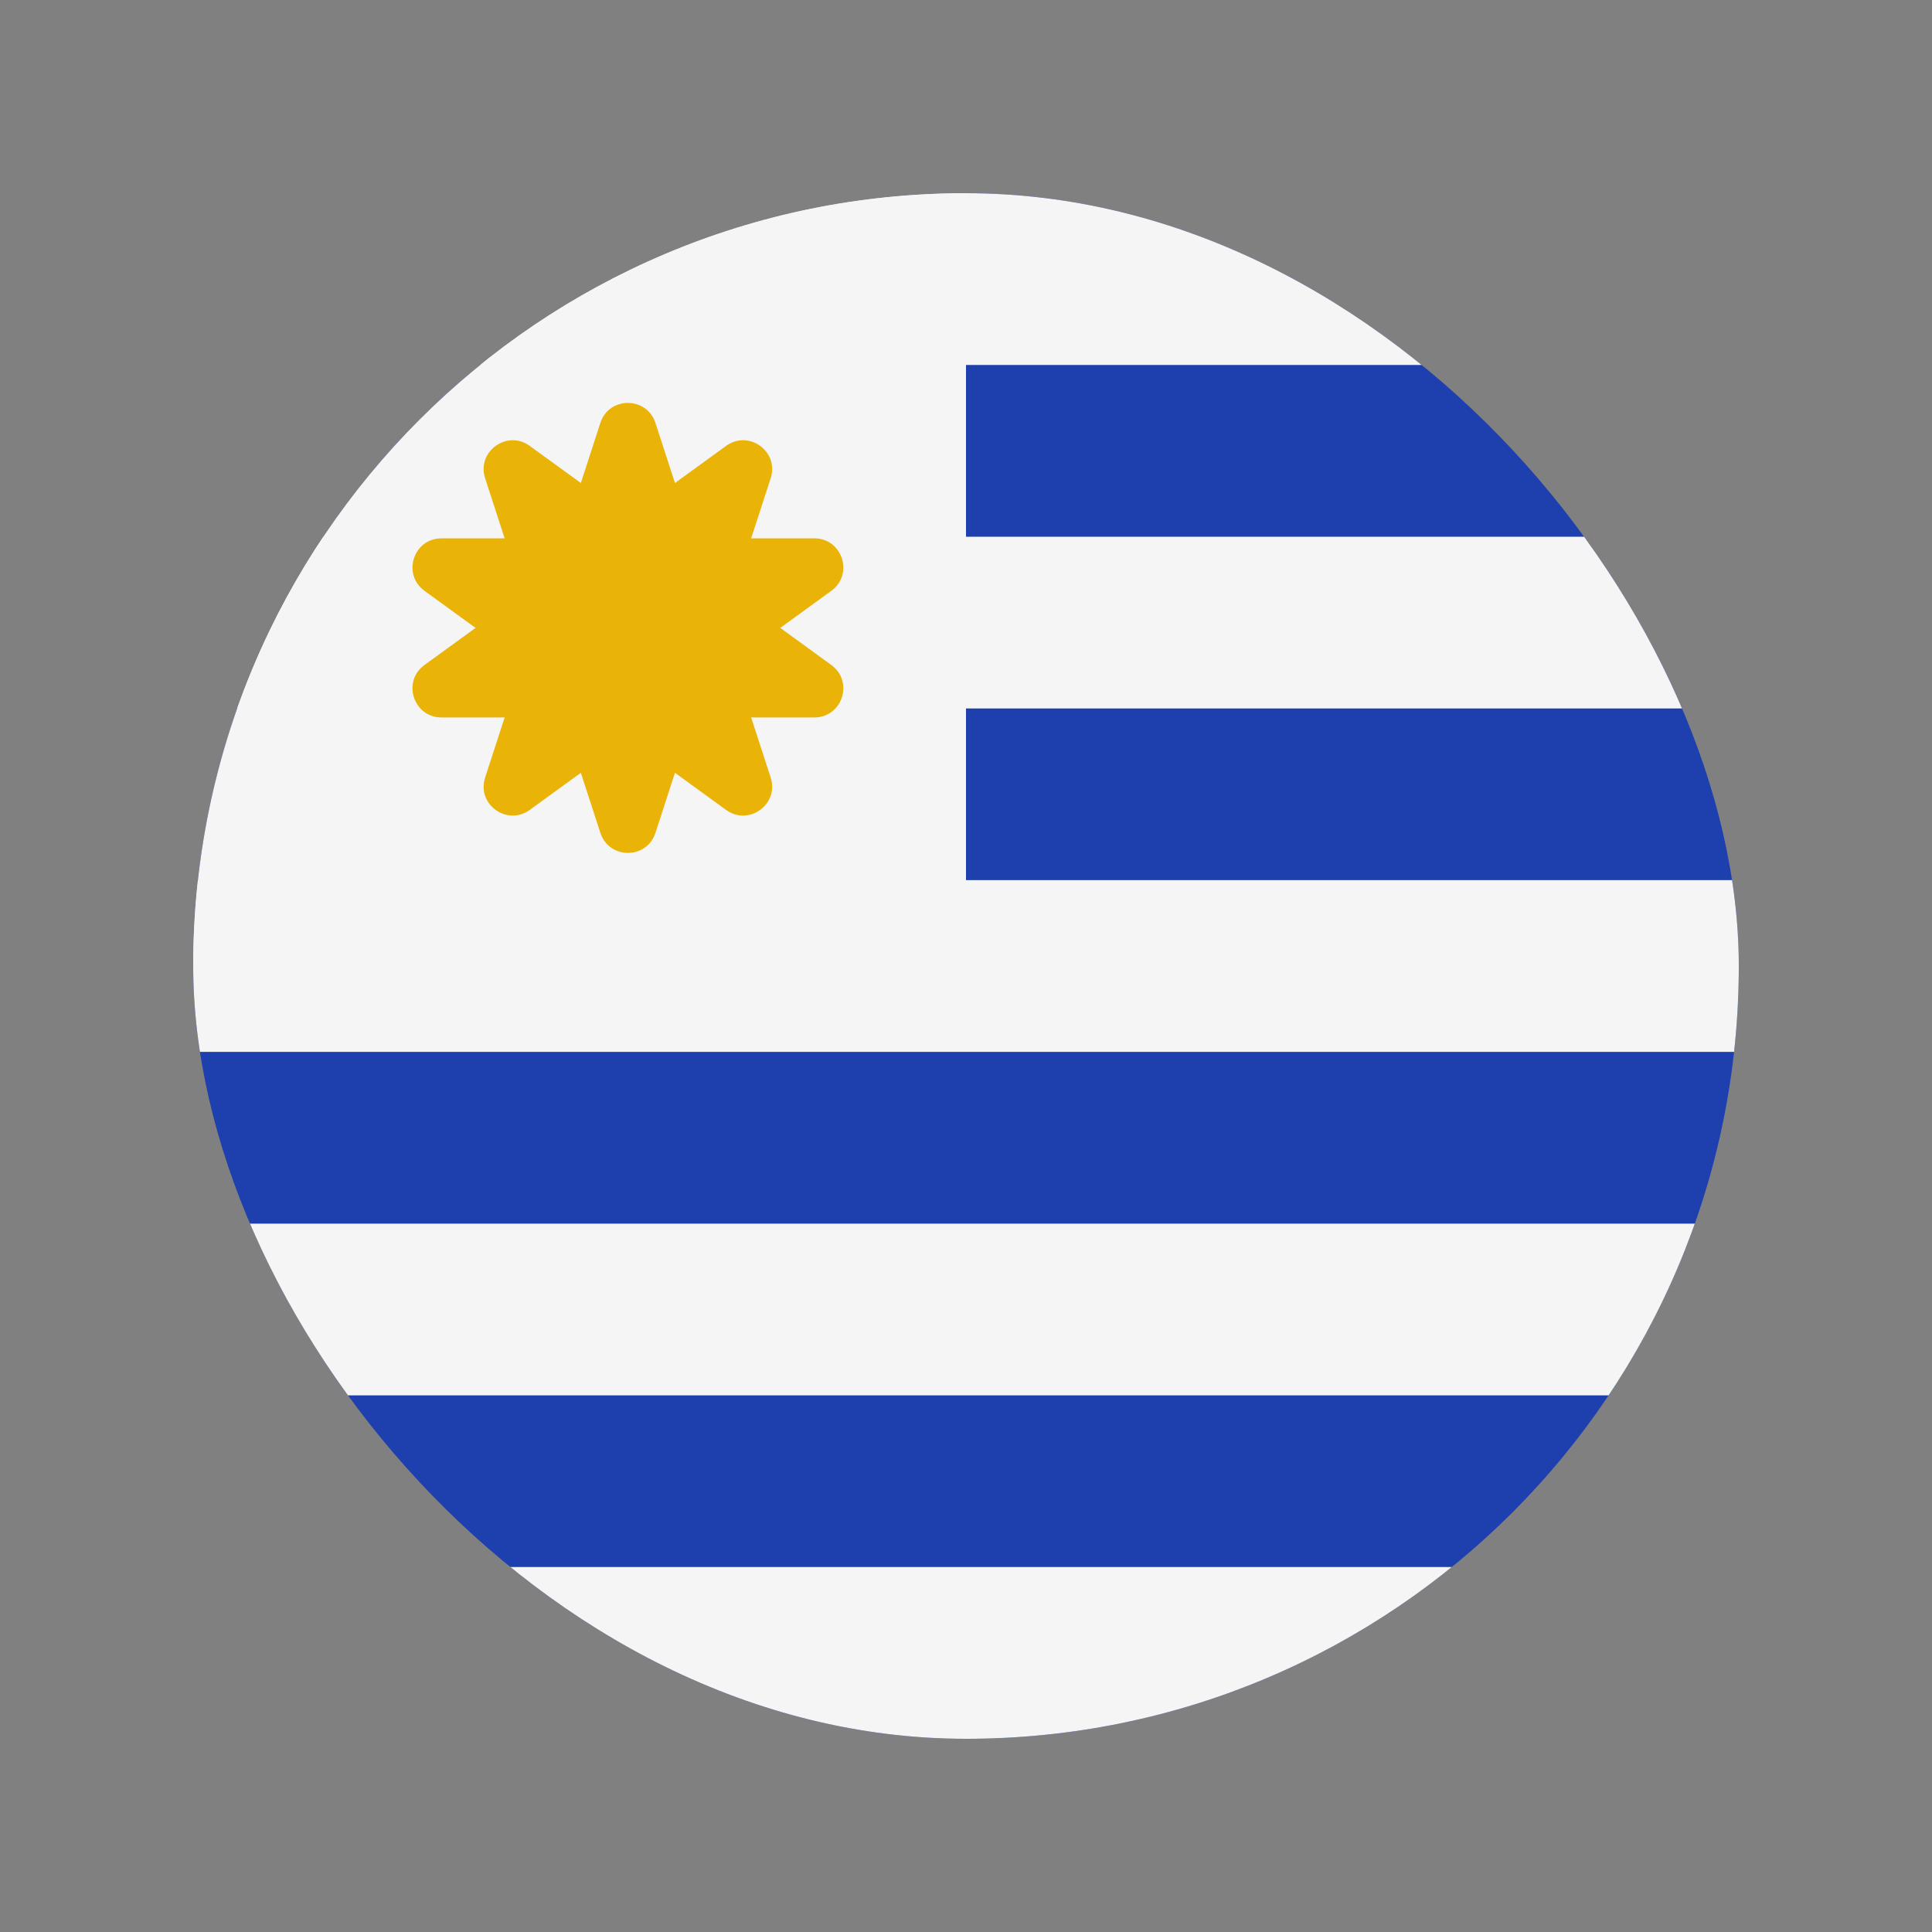 <svg width="20" height="20" viewBox="0 0 20 20" fill="none" xmlns="http://www.w3.org/2000/svg">
<rect x="0" y="0" width="20" height="20" fill="#808080" stroke="none"/>
<g clip-path="url(#clip0_1_14487)">
<path d="M18 18V2H2V18H18Z" fill="#1E40AF"/>
<rect x="2" y="2" width="16" height="1.778" fill="#F5F5F5"/>
<rect x="2" y="5.556" width="16" height="1.778" fill="#F5F5F5"/>
<rect x="2" y="9.111" width="16" height="1.778" fill="#F5F5F5"/>
<rect x="2" y="12.667" width="16" height="1.778" fill="#F5F5F5"/>
<rect x="2" y="16.222" width="16" height="1.778" fill="#F5F5F5"/>
<path d="M10 10V2H2V10H10Z" fill="#F5F5F5"/>
<path d="M6.215 4.378C6.304 4.102 6.695 4.102 6.785 4.378L7.106 5.366C7.146 5.489 7.261 5.573 7.391 5.573H8.43C8.72 5.573 8.841 5.945 8.606 6.116L7.766 6.726C7.661 6.802 7.617 6.938 7.657 7.061L7.978 8.049C8.068 8.325 7.751 8.555 7.516 8.384L6.676 7.774C6.571 7.698 6.429 7.698 6.324 7.774L5.484 8.384C5.248 8.555 4.932 8.325 5.022 8.049L5.343 7.061C5.383 6.938 5.339 6.802 5.234 6.726L4.394 6.116C4.159 5.945 4.28 5.573 4.57 5.573H5.608C5.738 5.573 5.854 5.489 5.894 5.366L6.215 4.378Z" fill="#EAB308"/>
<path d="M6.785 8.622C6.696 8.898 6.305 8.898 6.215 8.622L5.894 7.634C5.854 7.511 5.739 7.427 5.609 7.427L4.57 7.427C4.28 7.427 4.159 7.055 4.394 6.884L5.234 6.274C5.339 6.198 5.383 6.062 5.343 5.939L5.022 4.951C4.932 4.675 5.249 4.445 5.484 4.616L6.324 5.226C6.429 5.302 6.571 5.302 6.676 5.226L7.516 4.616C7.752 4.445 8.068 4.675 7.978 4.951L7.657 5.939C7.617 6.062 7.661 6.198 7.766 6.274L8.606 6.884C8.841 7.055 8.72 7.427 8.43 7.427L7.392 7.427C7.262 7.427 7.146 7.511 7.106 7.634L6.785 8.622Z" fill="#EAB308"/>
</g>
<defs>
<clipPath id="clip0_1_14487">
<rect x="2" y="2" width="16" height="16" rx="8" fill="white"/>
</clipPath>
</defs>
</svg>
